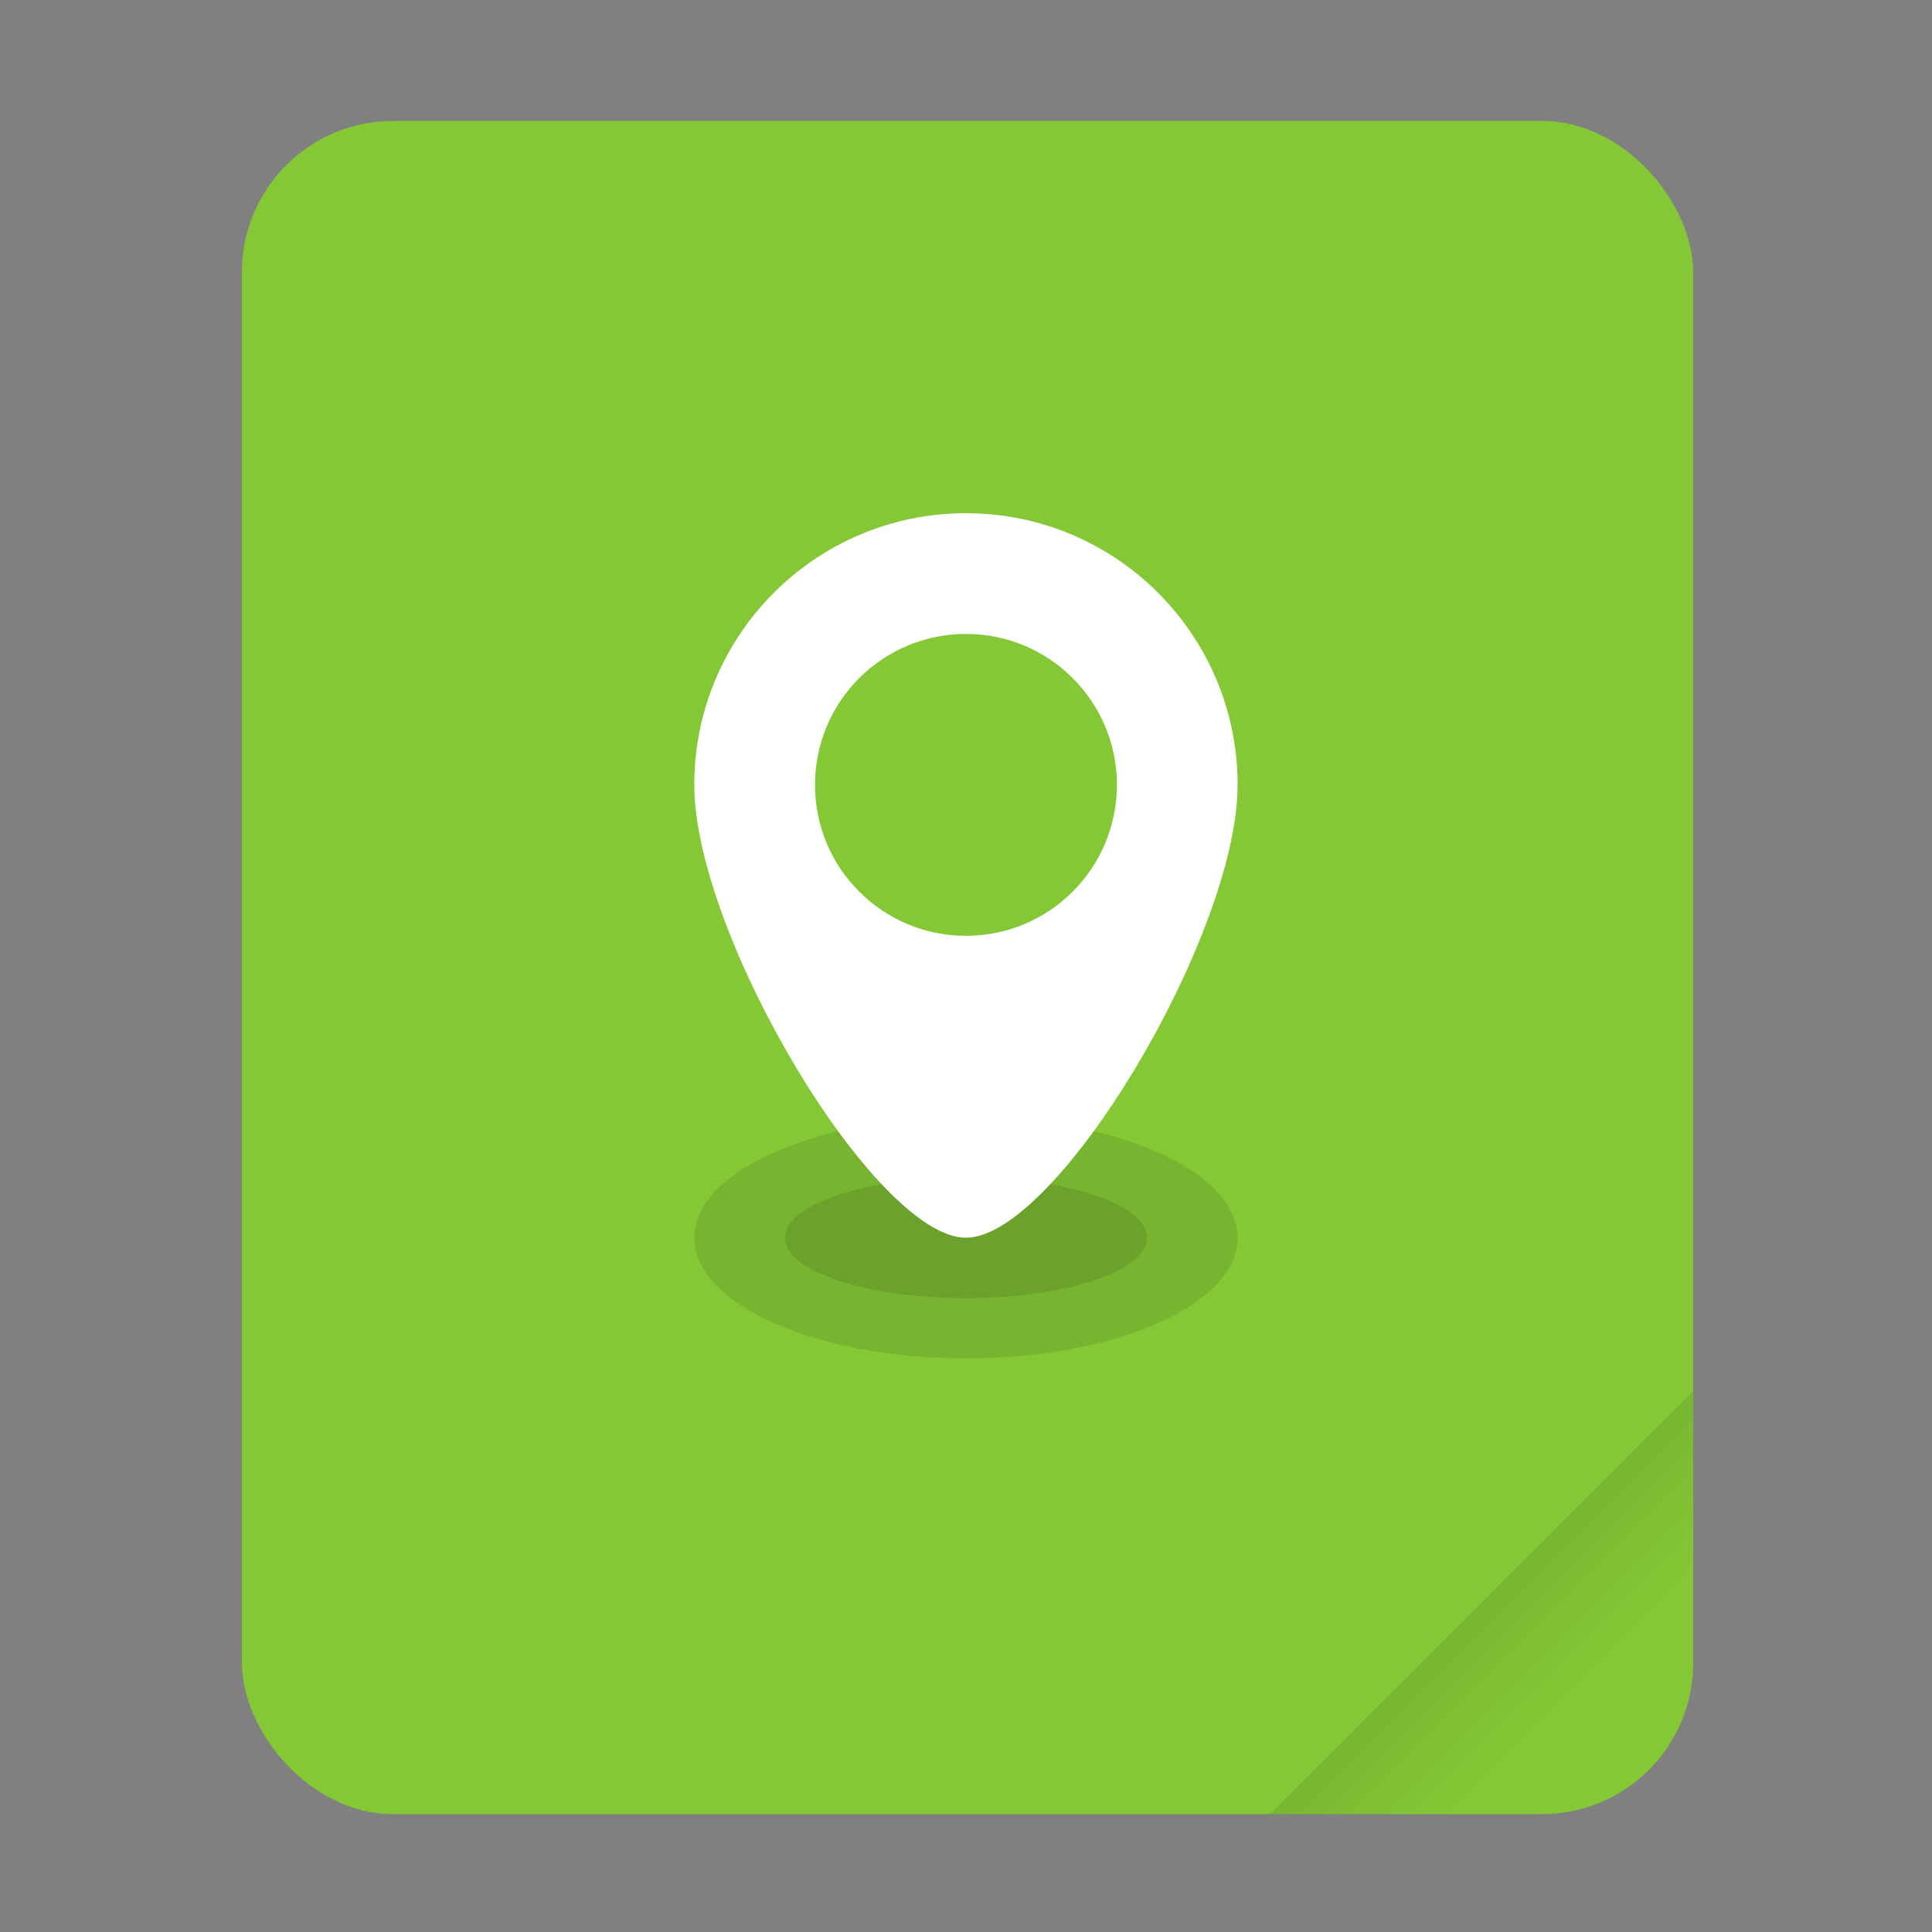 <?xml version="1.0" encoding="UTF-8"?>
<svg width="64" height="64" version="1.1" viewBox="0 0 16.933 16.933" xmlns="http://www.w3.org/2000/svg" xmlns:cc="http://creativecommons.org/ns#" xmlns:dc="http://purl.org/dc/elements/1.1/" xmlns:rdf="http://www.w3.org/1999/02/22-rdf-syntax-ns#">
 <rect x="0" y="0" width="16.933" height="16.933" fill="#808080" stroke="none"/>
 <defs>
  <linearGradient id="a" x1="49.571" x2="51.714" y1="52.714" y2="54.857" gradientTransform="matrix(2.333 0 0 2.333 -68.667 -72.001)" gradientUnits="userSpaceOnUse">
   <stop offset="0"/>
   <stop stop-opacity="0" offset="1"/>
  </linearGradient>
 </defs>
 <g transform="scale(.265)">
  <rect x="8" y="4" width="48" height="56" ry="5" fill="#84c835" style="paint-order:stroke fill markers"/>
  <path d="m56 46-14 14h9c2.77 0 5-2.23 5-5z" fill="url(#a)" fill-rule="evenodd" opacity=".15" stroke-width="8.819" style="paint-order:stroke fill markers"/>
 </g>
 <ellipse cx="8.466" cy="10.848" rx="2.381" ry="1.058" opacity=".1" stroke-linecap="round" stroke-linejoin="round" stroke-width="1.03" style="paint-order:stroke fill markers"/>
 <ellipse cx="8.466" cy="10.848" rx="1.587" ry=".529" opacity=".1" stroke-linecap="round" stroke-linejoin="round" stroke-width=".595" style="paint-order:stroke fill markers"/>
 <path d="m8.466 4.498c-1.315 0-2.381 1.066-2.381 2.381 0 1.315 1.587 3.969 2.381 3.969 0.794 0 2.381-2.654 2.381-3.969 0-1.315-1.066-2.381-2.381-2.381zm0 1.058c0.731 0 1.323 0.592 1.323 1.323 0 0.731-0.592 1.323-1.323 1.323s-1.323-0.592-1.323-1.323c0-0.731 0.592-1.323 1.323-1.323z" fill="#fff" fill-rule="evenodd"/>
</svg>
